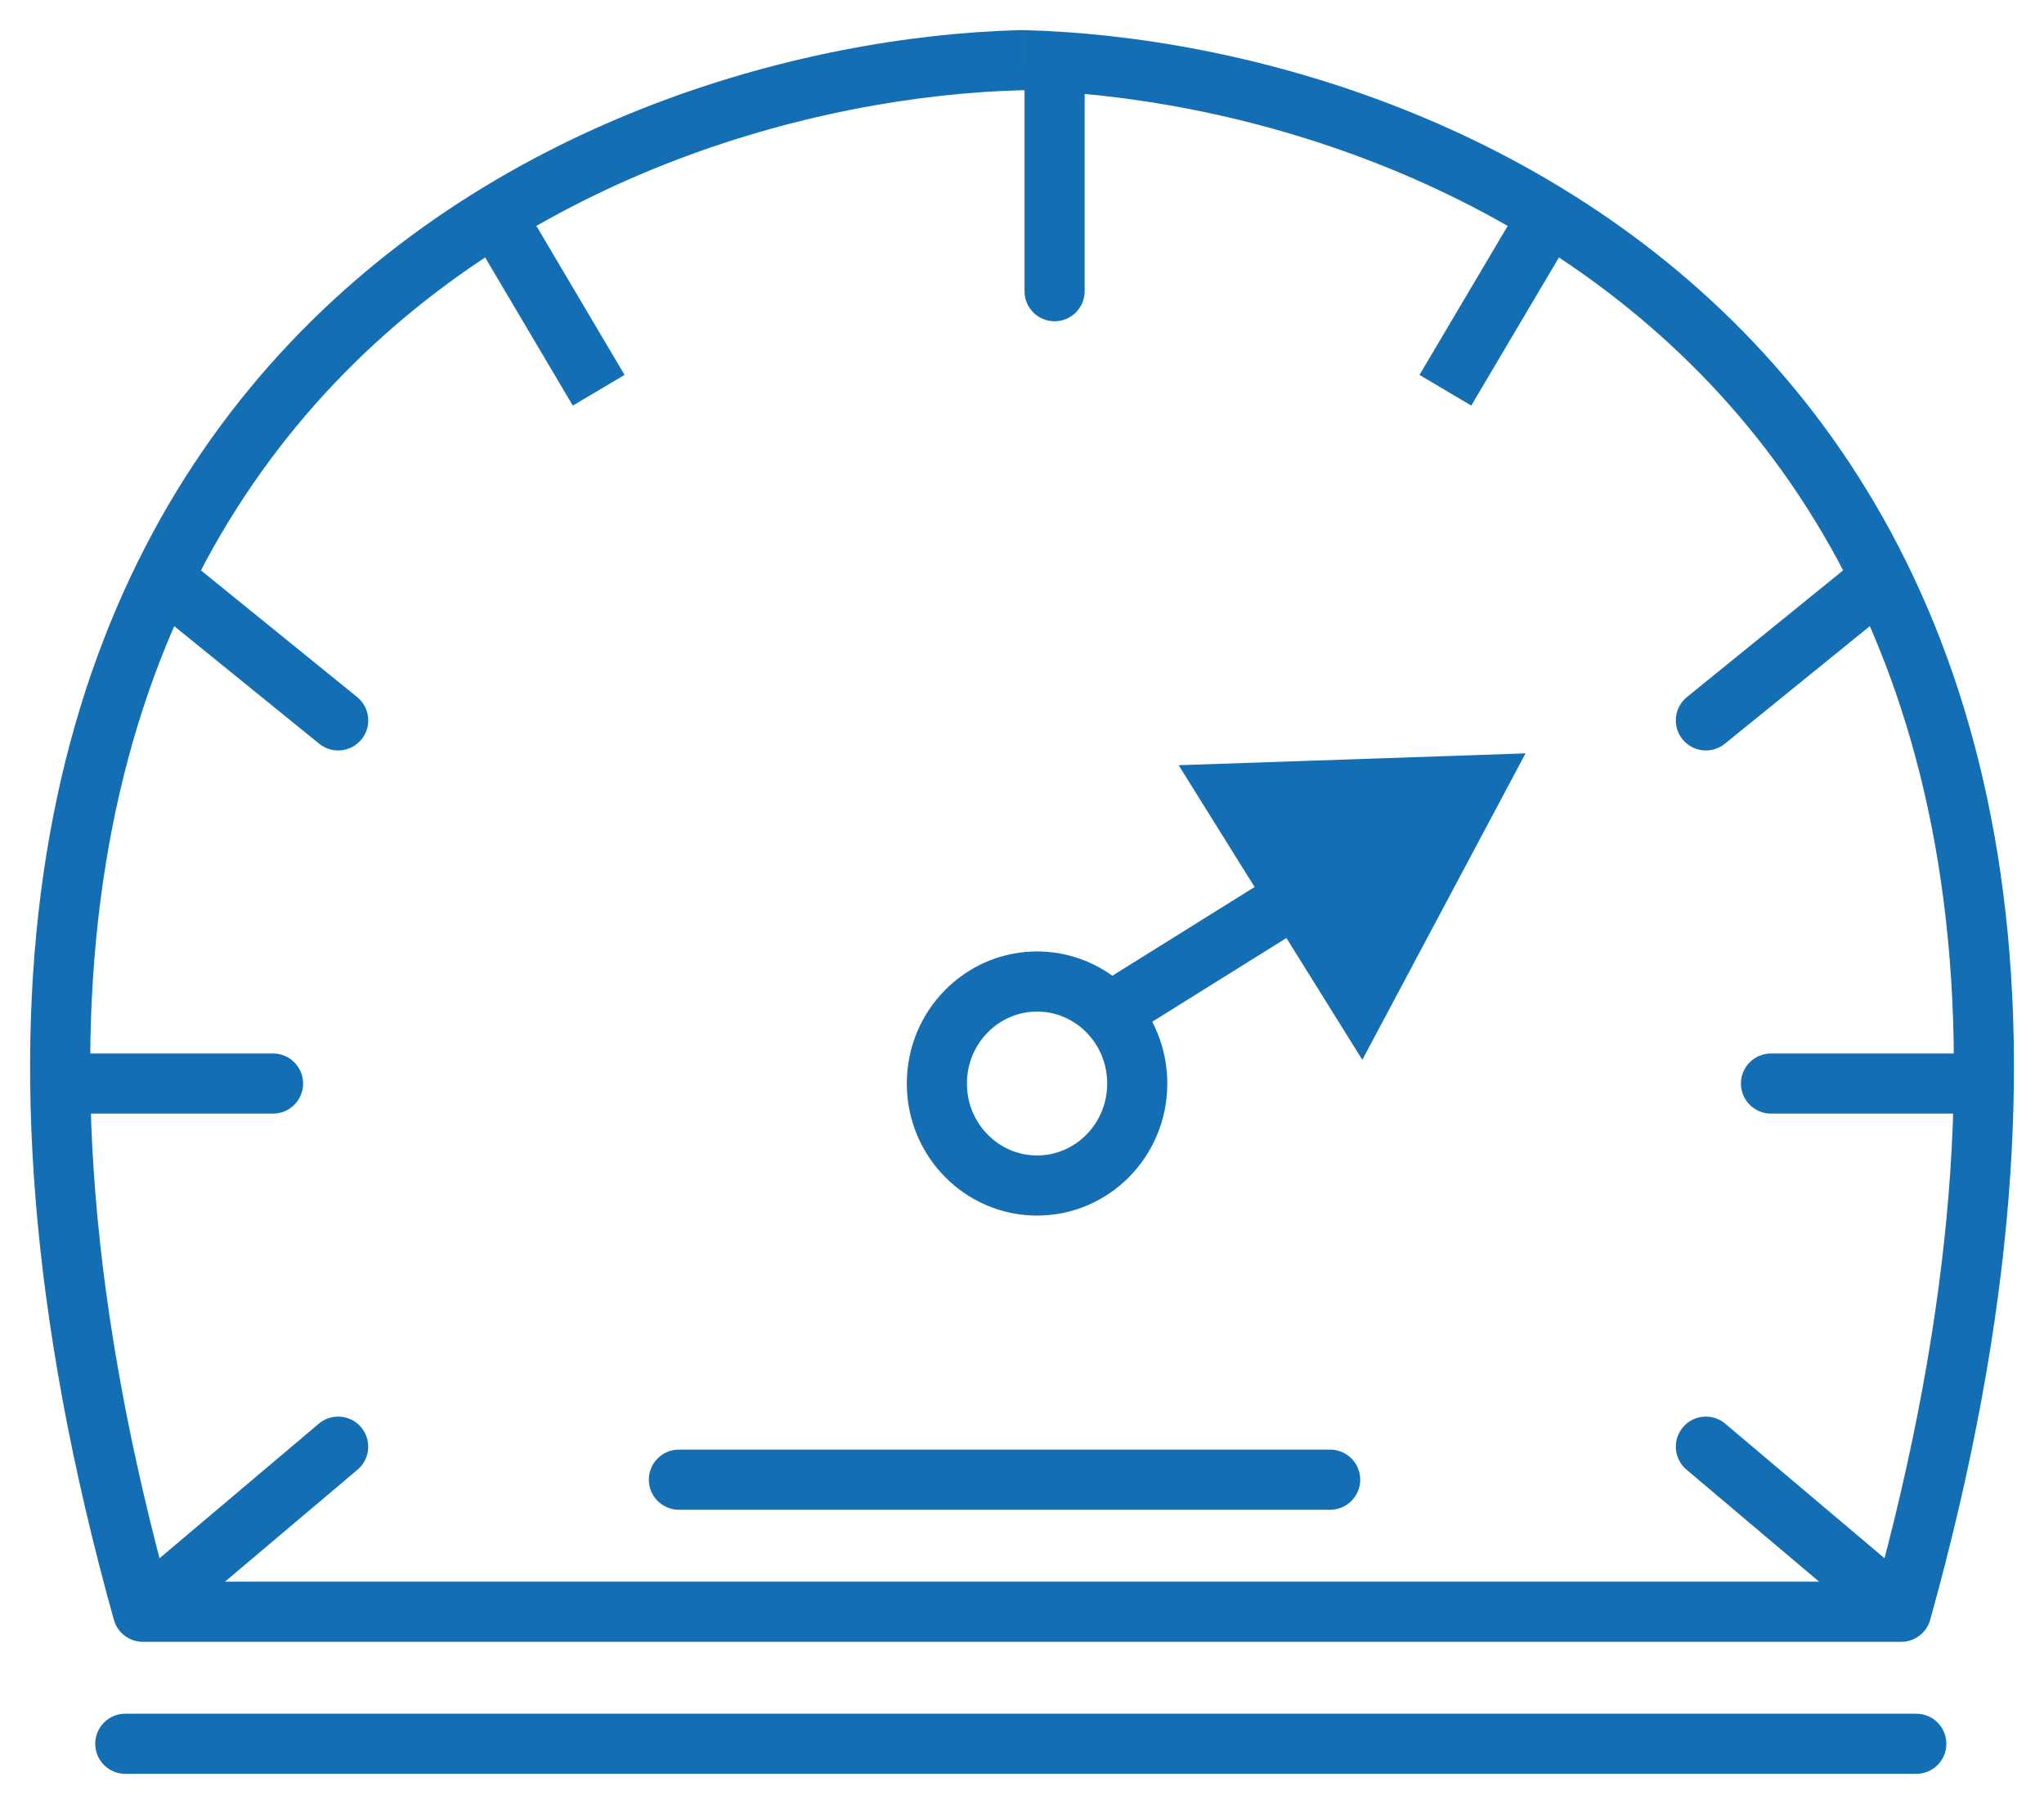 <svg width="34" height="30" viewBox="0 0 34 30" fill="none" xmlns="http://www.w3.org/2000/svg">
<path d="M18.917 18.02C18.917 18.963 18.165 19.716 17.251 19.716C16.337 19.716 15.584 18.963 15.584 18.02C15.584 17.076 16.337 16.323 17.251 16.323C18.165 16.323 18.917 17.076 18.917 18.02Z" stroke="#146EB4"/>
<path d="M11.293 24.108C11.016 24.108 10.793 24.332 10.793 24.608C10.793 24.884 11.016 25.108 11.293 25.108V24.108ZM22.126 25.108C22.402 25.108 22.626 24.884 22.626 24.608C22.626 24.332 22.402 24.108 22.126 24.108V25.108ZM17.251 24.108H11.293V25.108H17.251V24.108ZM17.251 25.108H22.126V24.108H17.251V25.108ZM22.126 24.108H11.293V25.108H22.126V24.108Z" fill="#146EB4"/>
<path d="M2.084 28.5C1.808 28.5 1.584 28.724 1.584 29C1.584 29.276 1.808 29.5 2.084 29.5V28.5ZM31.876 29.5C32.152 29.5 32.376 29.276 32.376 29C32.376 28.724 32.152 28.5 31.876 28.5V29.5ZM2.084 29.5H31.876V28.5H2.084V29.5Z" fill="#146EB4"/>
<path d="M25.376 12.529L19.606 12.726L22.661 17.625L25.376 12.529ZM18.599 17.346L21.823 15.335L21.293 14.487L18.07 16.497L18.599 17.346Z" fill="#146EB4"/>
<path d="M17 1L17.013 0.5L17 0.5L16.988 0.5L17 1ZM2.375 26.804L1.894 26.938C1.954 27.154 2.151 27.304 2.375 27.304V26.804ZM5.948 24.441C6.159 24.263 6.185 23.947 6.007 23.736C5.829 23.525 5.514 23.499 5.303 23.677L5.948 24.441ZM1.292 17.52C1.016 17.52 0.792 17.744 0.792 18.02C0.792 18.296 1.016 18.52 1.292 18.52V17.52ZM4.542 18.52C4.818 18.52 5.042 18.296 5.042 18.02C5.042 17.744 4.818 17.52 4.542 17.52V18.52ZM3.232 9.396C3.017 9.222 2.702 9.255 2.528 9.469C2.355 9.684 2.387 9.999 2.602 10.173L3.232 9.396ZM5.31 12.369C5.525 12.543 5.84 12.51 6.014 12.295C6.188 12.081 6.155 11.766 5.94 11.592L5.31 12.369ZM31.626 26.804V27.304C31.85 27.304 32.047 27.154 32.107 26.938L31.626 26.804ZM28.698 23.677C28.487 23.499 28.172 23.525 27.994 23.736C27.816 23.947 27.842 24.263 28.053 24.441L28.698 23.677ZM32.709 18.52C32.985 18.52 33.209 18.296 33.209 18.02C33.209 17.744 32.985 17.52 32.709 17.52V18.52ZM29.459 17.52C29.183 17.52 28.959 17.744 28.959 18.02C28.959 18.296 29.183 18.52 29.459 18.52V17.52ZM31.399 10.173C31.613 9.999 31.646 9.684 31.473 9.469C31.299 9.255 30.984 9.222 30.769 9.396L31.399 10.173ZM28.061 11.592C27.846 11.766 27.814 12.081 27.987 12.295C28.161 12.51 28.476 12.543 28.691 12.369L28.061 11.592ZM17.042 4.843C17.042 5.119 17.266 5.343 17.542 5.343C17.818 5.343 18.042 5.119 18.042 4.843H17.042ZM16.988 0.5C13.284 0.594 8.069 2.026 4.493 6.063C0.891 10.127 -0.955 16.724 1.894 26.938L2.857 26.67C0.071 16.68 1.927 10.466 5.241 6.726C8.58 2.957 13.495 1.589 17.013 1.5L16.988 0.5ZM2.698 27.186L5.948 24.441L5.303 23.677L2.053 26.422L2.698 27.186ZM7.903 4L9.528 6.745L10.389 6.235L8.764 3.49L7.903 4ZM1.292 18.52H4.542V17.52H1.292V18.52ZM2.602 10.173L5.31 12.369L5.94 11.592L3.232 9.396L2.602 10.173ZM16.988 1.5C20.506 1.589 25.421 2.957 28.76 6.726C32.074 10.466 33.93 16.68 31.144 26.67L32.107 26.938C34.956 16.724 33.11 10.127 29.508 6.063C25.932 2.026 20.717 0.594 17.013 0.5L16.988 1.5ZM31.948 26.422L28.698 23.677L28.053 24.441L31.303 27.186L31.948 26.422ZM25.237 3.49L23.612 6.235L24.473 6.745L26.098 4L25.237 3.49ZM32.709 17.52H29.459V18.52H32.709V17.52ZM30.769 9.396L28.061 11.592L28.691 12.369L31.399 10.173L30.769 9.396ZM2.375 27.304H31.626V26.304H2.375V27.304ZM18.042 4.843V1H17.042V4.843H18.042Z" fill="#146EB4"/>
</svg>
